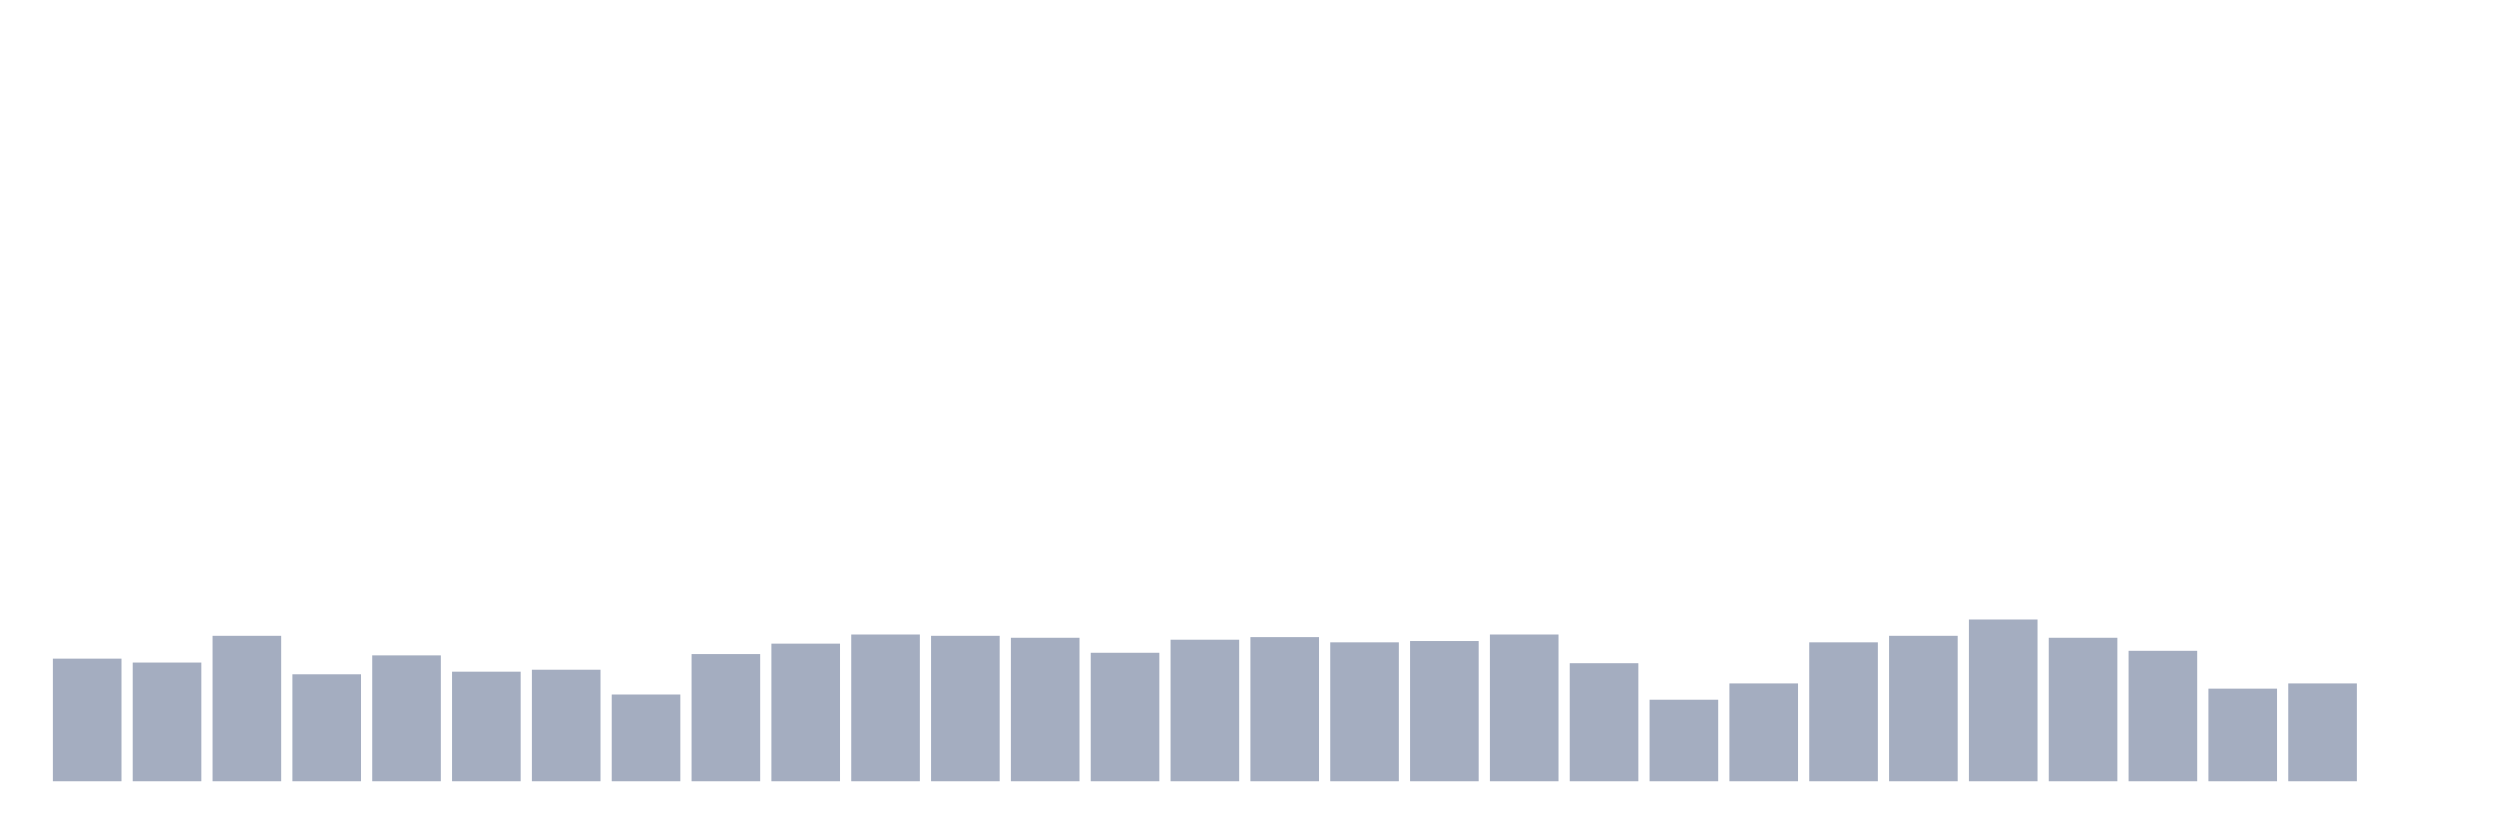 <svg xmlns="http://www.w3.org/2000/svg" viewBox="0 0 480 160"><g transform="translate(10,10)"><rect class="bar" x="0.153" width="13.175" y="116.458" height="23.542" fill="rgb(164,173,192)"></rect><rect class="bar" x="15.482" width="13.175" y="117.209" height="22.791" fill="rgb(164,173,192)"></rect><rect class="bar" x="30.81" width="13.175" y="112.075" height="27.925" fill="rgb(164,173,192)"></rect><rect class="bar" x="46.138" width="13.175" y="119.463" height="20.537" fill="rgb(164,173,192)"></rect><rect class="bar" x="61.466" width="13.175" y="115.832" height="24.168" fill="rgb(164,173,192)"></rect><rect class="bar" x="76.794" width="13.175" y="118.962" height="21.038" fill="rgb(164,173,192)"></rect><rect class="bar" x="92.123" width="13.175" y="118.587" height="21.413" fill="rgb(164,173,192)"></rect><rect class="bar" x="107.451" width="13.175" y="123.345" height="16.655" fill="rgb(164,173,192)"></rect><rect class="bar" x="122.779" width="13.175" y="115.581" height="24.419" fill="rgb(164,173,192)"></rect><rect class="bar" x="138.107" width="13.175" y="113.578" height="26.422" fill="rgb(164,173,192)"></rect><rect class="bar" x="153.436" width="13.175" y="111.825" height="28.175" fill="rgb(164,173,192)"></rect><rect class="bar" x="168.764" width="13.175" y="112.075" height="27.925" fill="rgb(164,173,192)"></rect><rect class="bar" x="184.092" width="13.175" y="112.451" height="27.549" fill="rgb(164,173,192)"></rect><rect class="bar" x="199.42" width="13.175" y="115.331" height="24.669" fill="rgb(164,173,192)"></rect><rect class="bar" x="214.748" width="13.175" y="112.826" height="27.174" fill="rgb(164,173,192)"></rect><rect class="bar" x="230.077" width="13.175" y="112.326" height="27.674" fill="rgb(164,173,192)"></rect><rect class="bar" x="245.405" width="13.175" y="113.327" height="26.673" fill="rgb(164,173,192)"></rect><rect class="bar" x="260.733" width="13.175" y="113.077" height="26.923" fill="rgb(164,173,192)"></rect><rect class="bar" x="276.061" width="13.175" y="111.825" height="28.175" fill="rgb(164,173,192)"></rect><rect class="bar" x="291.39" width="13.175" y="117.335" height="22.665" fill="rgb(164,173,192)"></rect><rect class="bar" x="306.718" width="13.175" y="124.347" height="15.653" fill="rgb(164,173,192)"></rect><rect class="bar" x="322.046" width="13.175" y="121.216" height="18.784" fill="rgb(164,173,192)"></rect><rect class="bar" x="337.374" width="13.175" y="113.327" height="26.673" fill="rgb(164,173,192)"></rect><rect class="bar" x="352.702" width="13.175" y="112.075" height="27.925" fill="rgb(164,173,192)"></rect><rect class="bar" x="368.031" width="13.175" y="108.945" height="31.055" fill="rgb(164,173,192)"></rect><rect class="bar" x="383.359" width="13.175" y="112.451" height="27.549" fill="rgb(164,173,192)"></rect><rect class="bar" x="398.687" width="13.175" y="114.955" height="25.045" fill="rgb(164,173,192)"></rect><rect class="bar" x="414.015" width="13.175" y="122.218" height="17.782" fill="rgb(164,173,192)"></rect><rect class="bar" x="429.344" width="13.175" y="121.216" height="18.784" fill="rgb(164,173,192)"></rect><rect class="bar" x="444.672" width="13.175" y="140" height="0" fill="rgb(164,173,192)"></rect></g></svg>